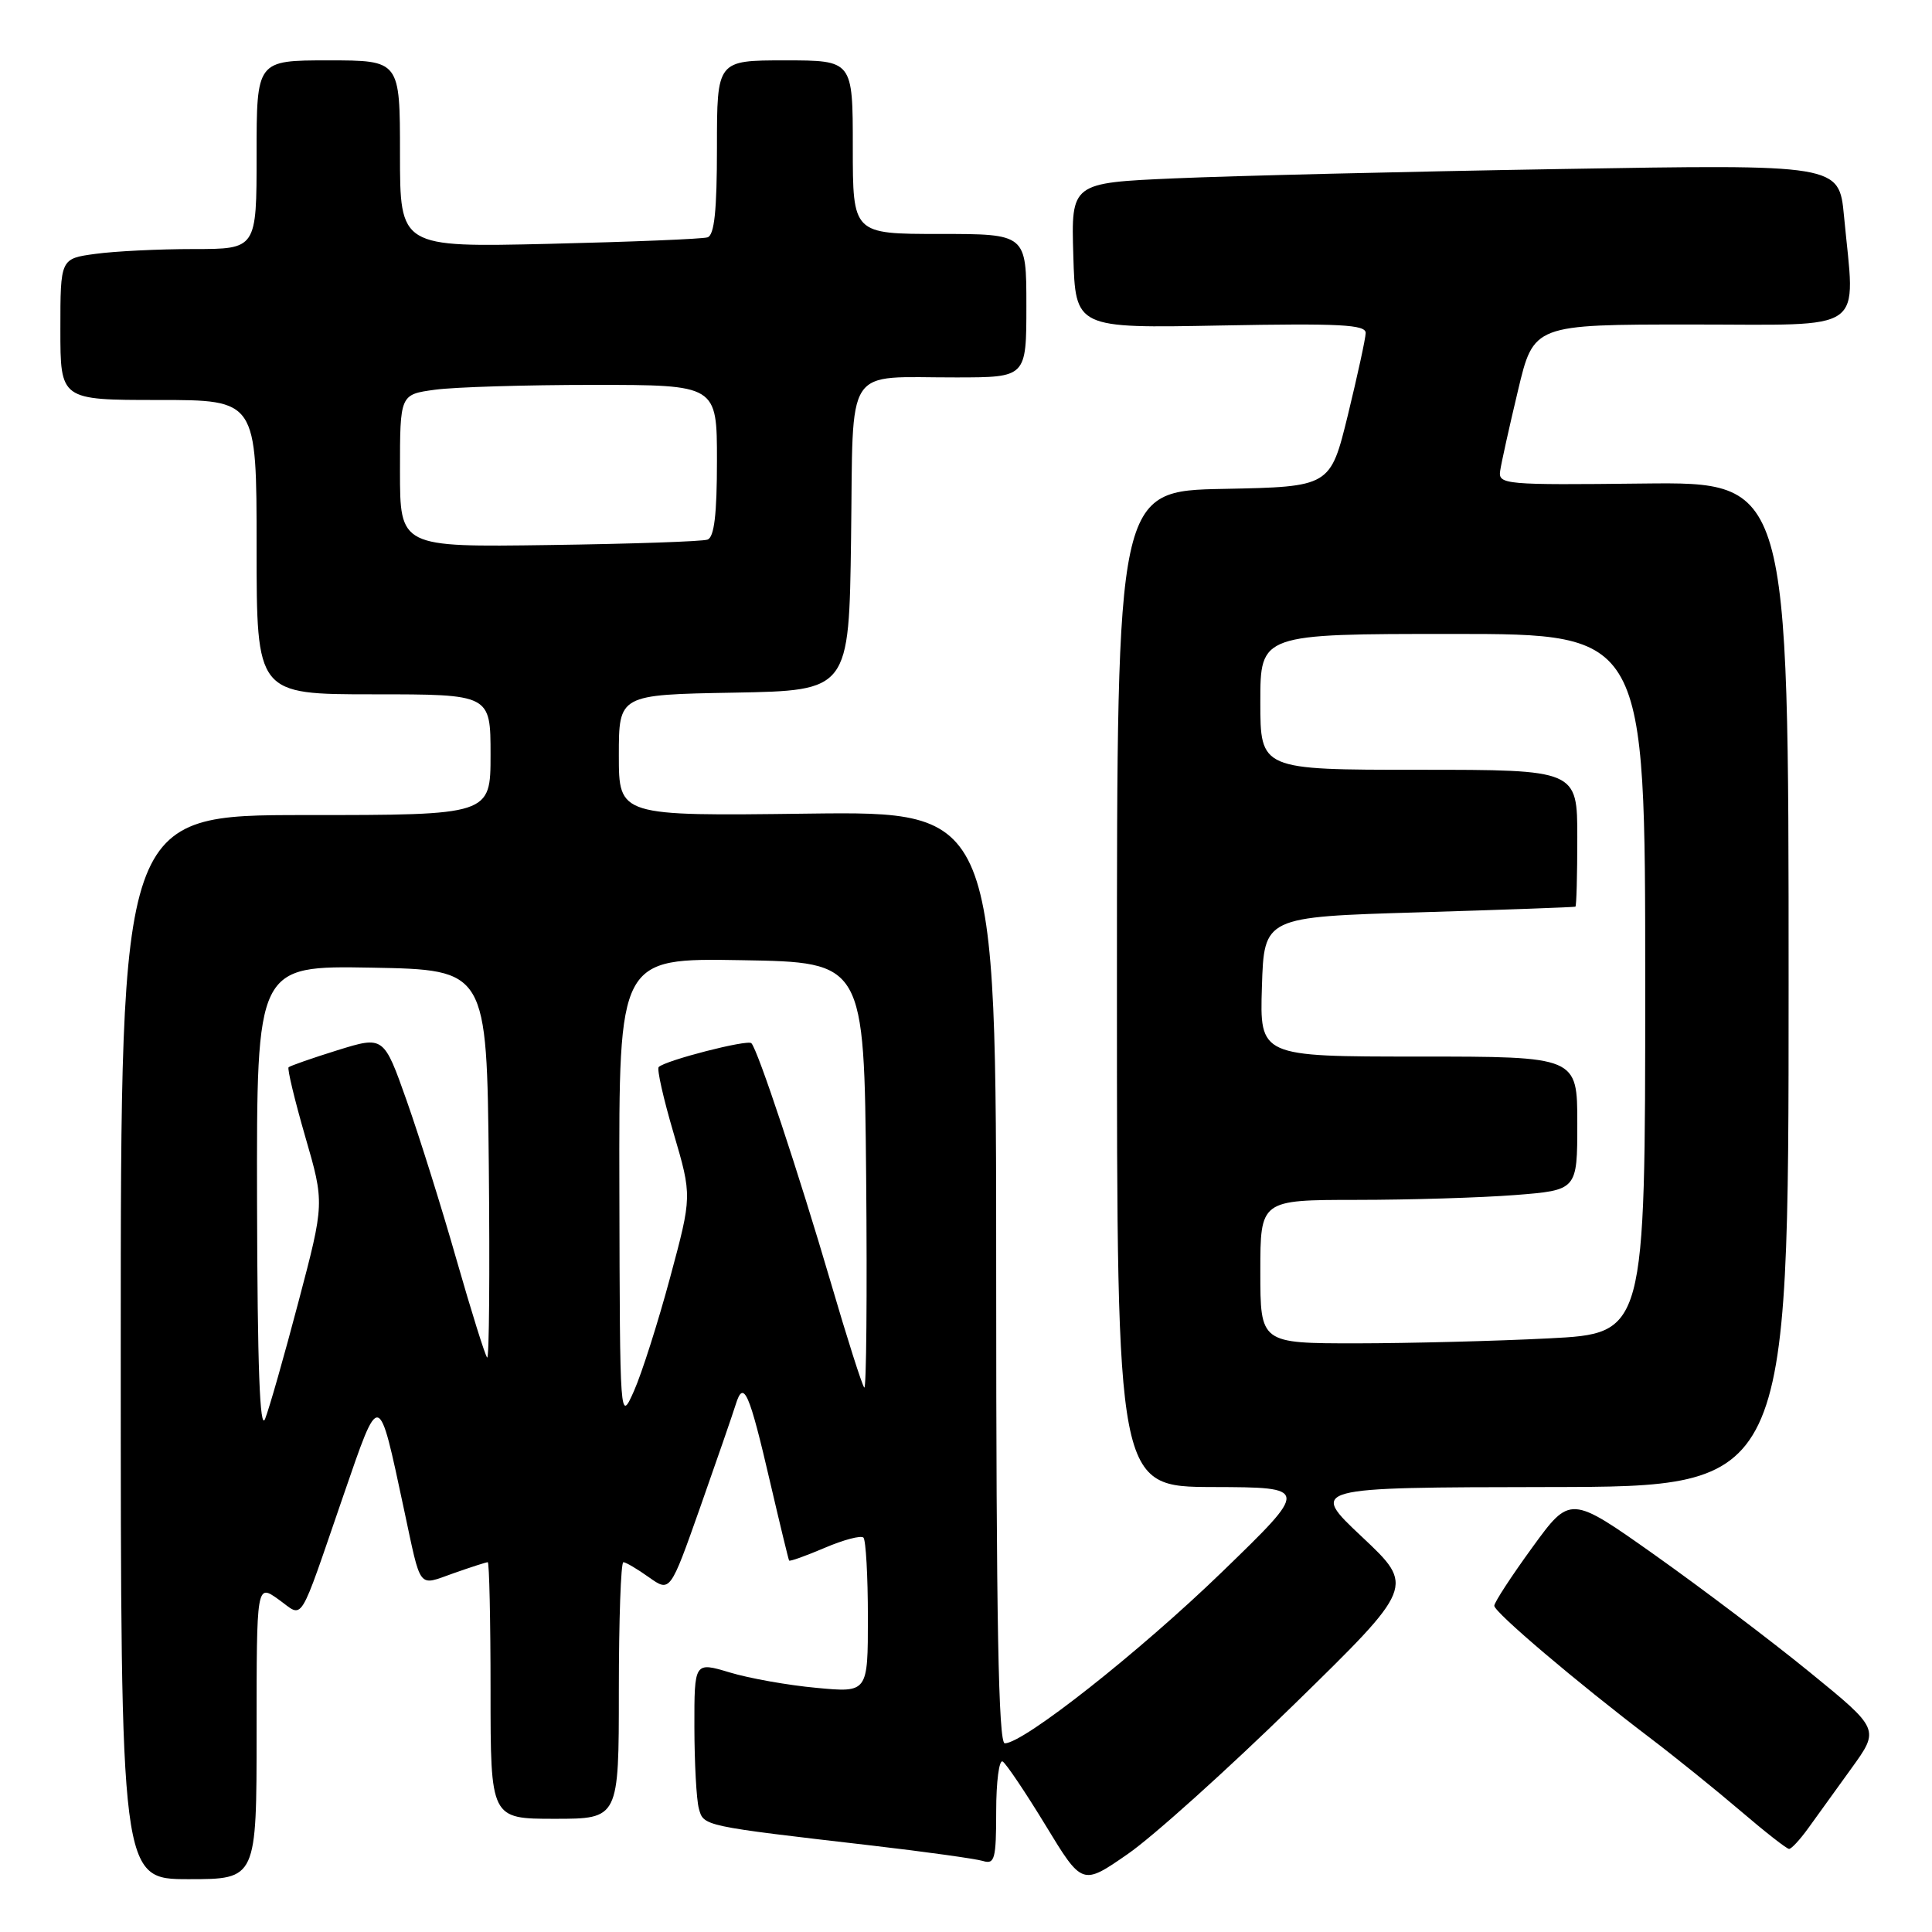<?xml version="1.0" encoding="UTF-8" standalone="no"?>
<!DOCTYPE svg PUBLIC "-//W3C//DTD SVG 1.1//EN" "http://www.w3.org/Graphics/SVG/1.1/DTD/svg11.dtd" >
<svg xmlns="http://www.w3.org/2000/svg" xmlns:xlink="http://www.w3.org/1999/xlink" version="1.1" viewBox="0 0 256 256">
 <g >
 <path fill="currentColor"
d=" M 171.46 225.86 C 187.46 210.22 187.46 210.22 180.48 203.65 C 173.50 197.09 173.50 197.09 205.25 197.04 C 237.00 197.00 237.00 197.00 237.00 130.43 C 237.00 63.86 237.00 63.86 217.75 64.07 C 199.37 64.28 198.51 64.20 198.78 62.39 C 198.93 61.35 199.99 56.56 201.14 51.75 C 203.22 43.00 203.22 43.00 224.11 43.00 C 247.76 43.00 245.82 44.37 244.34 28.63 C 243.69 21.77 243.69 21.77 206.59 22.40 C 186.19 22.74 163.30 23.30 155.72 23.63 C 141.93 24.23 141.93 24.23 142.22 33.86 C 142.50 43.50 142.50 43.50 161.75 43.13 C 177.56 42.83 180.99 43.01 180.96 44.13 C 180.94 44.88 179.87 49.77 178.60 55.00 C 176.27 64.50 176.27 64.50 162.14 64.78 C 148.00 65.05 148.00 65.05 148.00 131.03 C 148.00 197.00 148.00 197.00 160.75 197.04 C 173.50 197.08 173.50 197.08 161.93 208.29 C 150.99 218.88 135.63 231.00 133.14 231.00 C 132.30 231.00 132.00 214.74 132.00 169.25 C 132.00 107.50 132.00 107.50 107.00 107.81 C 82.00 108.13 82.00 108.13 82.00 100.09 C 82.00 92.05 82.00 92.05 97.25 91.78 C 112.50 91.50 112.50 91.50 112.77 71.36 C 113.09 47.89 111.68 50.04 126.75 50.01 C 136.00 50.00 136.00 50.00 136.00 40.50 C 136.00 31.00 136.00 31.00 124.50 31.00 C 113.00 31.00 113.00 31.00 113.00 19.50 C 113.00 8.00 113.00 8.00 104.00 8.00 C 95.00 8.00 95.00 8.00 95.00 19.53 C 95.00 27.88 94.66 31.17 93.75 31.45 C 93.06 31.67 83.61 32.05 72.75 32.31 C 53.00 32.77 53.00 32.77 53.00 20.38 C 53.00 8.00 53.00 8.00 43.50 8.00 C 34.00 8.00 34.00 8.00 34.00 20.50 C 34.00 33.00 34.00 33.00 25.64 33.00 C 21.04 33.00 15.19 33.29 12.64 33.64 C 8.00 34.27 8.00 34.27 8.00 43.64 C 8.00 53.00 8.00 53.00 21.00 53.00 C 34.00 53.00 34.00 53.00 34.00 72.50 C 34.00 92.00 34.00 92.00 49.50 92.00 C 65.00 92.00 65.00 92.00 65.00 100.00 C 65.00 108.00 65.00 108.00 40.50 108.00 C 16.00 108.00 16.00 108.00 16.00 178.50 C 16.00 249.00 16.00 249.00 25.00 249.00 C 34.00 249.00 34.00 249.00 34.00 229.43 C 34.00 209.86 34.00 209.86 36.90 211.93 C 40.32 214.36 39.42 215.80 45.51 198.14 C 50.35 184.12 50.12 184.06 53.53 200.00 C 55.85 210.84 55.31 210.15 60.08 208.47 C 62.38 207.66 64.42 207.00 64.63 207.00 C 64.83 207.00 65.00 214.65 65.00 224.00 C 65.00 241.00 65.00 241.00 73.50 241.00 C 82.00 241.00 82.00 241.00 82.00 224.00 C 82.00 214.65 82.27 207.00 82.60 207.00 C 82.92 207.00 84.45 207.90 85.99 209.00 C 88.80 210.99 88.80 210.99 92.77 199.75 C 94.95 193.56 97.08 187.41 97.49 186.09 C 98.53 182.74 99.27 184.42 102.07 196.50 C 103.35 202.00 104.47 206.62 104.56 206.78 C 104.64 206.93 106.76 206.17 109.27 205.10 C 111.77 204.03 114.08 203.42 114.41 203.74 C 114.73 204.07 115.00 208.82 115.00 214.31 C 115.00 224.29 115.00 224.29 108.20 223.65 C 104.45 223.31 99.28 222.39 96.70 221.61 C 92.00 220.20 92.00 220.20 92.01 228.85 C 92.02 233.61 92.28 238.46 92.60 239.63 C 93.23 241.98 93.06 241.94 115.50 244.54 C 122.65 245.37 129.29 246.30 130.25 246.59 C 131.80 247.07 132.00 246.34 132.00 240.01 C 132.00 236.09 132.39 233.12 132.86 233.41 C 133.33 233.70 135.90 237.52 138.56 241.89 C 143.40 249.85 143.40 249.85 149.43 245.67 C 152.75 243.38 162.66 234.46 171.46 225.86 Z  M 239.60 242.25 C 240.69 240.74 243.26 237.17 245.32 234.32 C 249.07 229.13 249.07 229.13 239.79 221.57 C 234.68 217.40 225.45 210.43 219.29 206.06 C 208.07 198.12 208.07 198.12 203.04 205.04 C 200.27 208.85 198.00 212.33 198.00 212.77 C 198.00 213.63 208.92 222.90 218.62 230.27 C 221.99 232.83 227.39 237.19 230.62 239.95 C 233.86 242.72 236.75 244.99 237.06 244.99 C 237.37 245.00 238.51 243.76 239.60 242.25 Z  M 34.06 159.22 C 34.00 127.95 34.00 127.95 49.25 128.22 C 64.50 128.50 64.50 128.50 64.77 154.43 C 64.91 168.70 64.82 180.15 64.55 179.88 C 64.28 179.61 62.46 173.79 60.50 166.95 C 58.55 160.10 55.57 150.62 53.90 145.88 C 50.85 137.26 50.85 137.26 44.72 139.16 C 41.35 140.21 38.44 141.23 38.24 141.42 C 38.05 141.62 39.04 145.75 40.44 150.59 C 43.00 159.41 43.00 159.41 39.56 172.45 C 37.67 179.63 35.68 186.62 35.13 188.00 C 34.43 189.75 34.11 181.14 34.06 159.22 Z  M 82.07 157.73 C 82.00 126.95 82.00 126.95 98.25 127.23 C 114.50 127.50 114.50 127.50 114.77 155.93 C 114.91 171.57 114.80 184.14 114.52 183.86 C 114.24 183.58 112.24 177.31 110.08 169.92 C 105.83 155.43 100.40 139.06 99.56 138.23 C 99.04 137.71 88.15 140.51 87.28 141.39 C 87.02 141.65 87.91 145.60 89.26 150.17 C 91.70 158.48 91.70 158.48 88.79 169.29 C 87.19 175.23 85.04 181.98 84.01 184.30 C 82.14 188.50 82.14 188.50 82.07 157.73 Z  M 167.00 168.50 C 167.00 159.00 167.00 159.00 179.75 158.99 C 186.76 158.99 196.21 158.70 200.75 158.35 C 209.00 157.70 209.00 157.70 209.00 148.85 C 209.00 140.00 209.00 140.00 187.96 140.00 C 166.92 140.00 166.92 140.00 167.21 130.75 C 167.50 121.50 167.50 121.50 188.00 120.89 C 199.28 120.55 208.61 120.21 208.75 120.14 C 208.89 120.06 209.00 115.95 209.00 111.00 C 209.00 102.00 209.00 102.00 188.00 102.00 C 167.00 102.00 167.00 102.00 167.00 93.00 C 167.00 84.00 167.00 84.00 192.50 84.00 C 218.00 84.00 218.00 84.00 218.00 130.35 C 218.00 176.69 218.00 176.69 205.25 177.34 C 198.24 177.70 186.76 177.99 179.75 178.00 C 167.00 178.00 167.00 178.00 167.00 168.50 Z  M 53.00 62.39 C 53.00 52.27 53.00 52.27 57.64 51.64 C 60.19 51.29 69.64 51.00 78.64 51.00 C 95.00 51.00 95.00 51.00 95.00 61.03 C 95.00 68.15 94.64 71.19 93.75 71.50 C 93.06 71.75 83.61 72.07 72.75 72.22 C 53.00 72.50 53.00 72.50 53.00 62.39 Z "/>
</g>
</svg>
